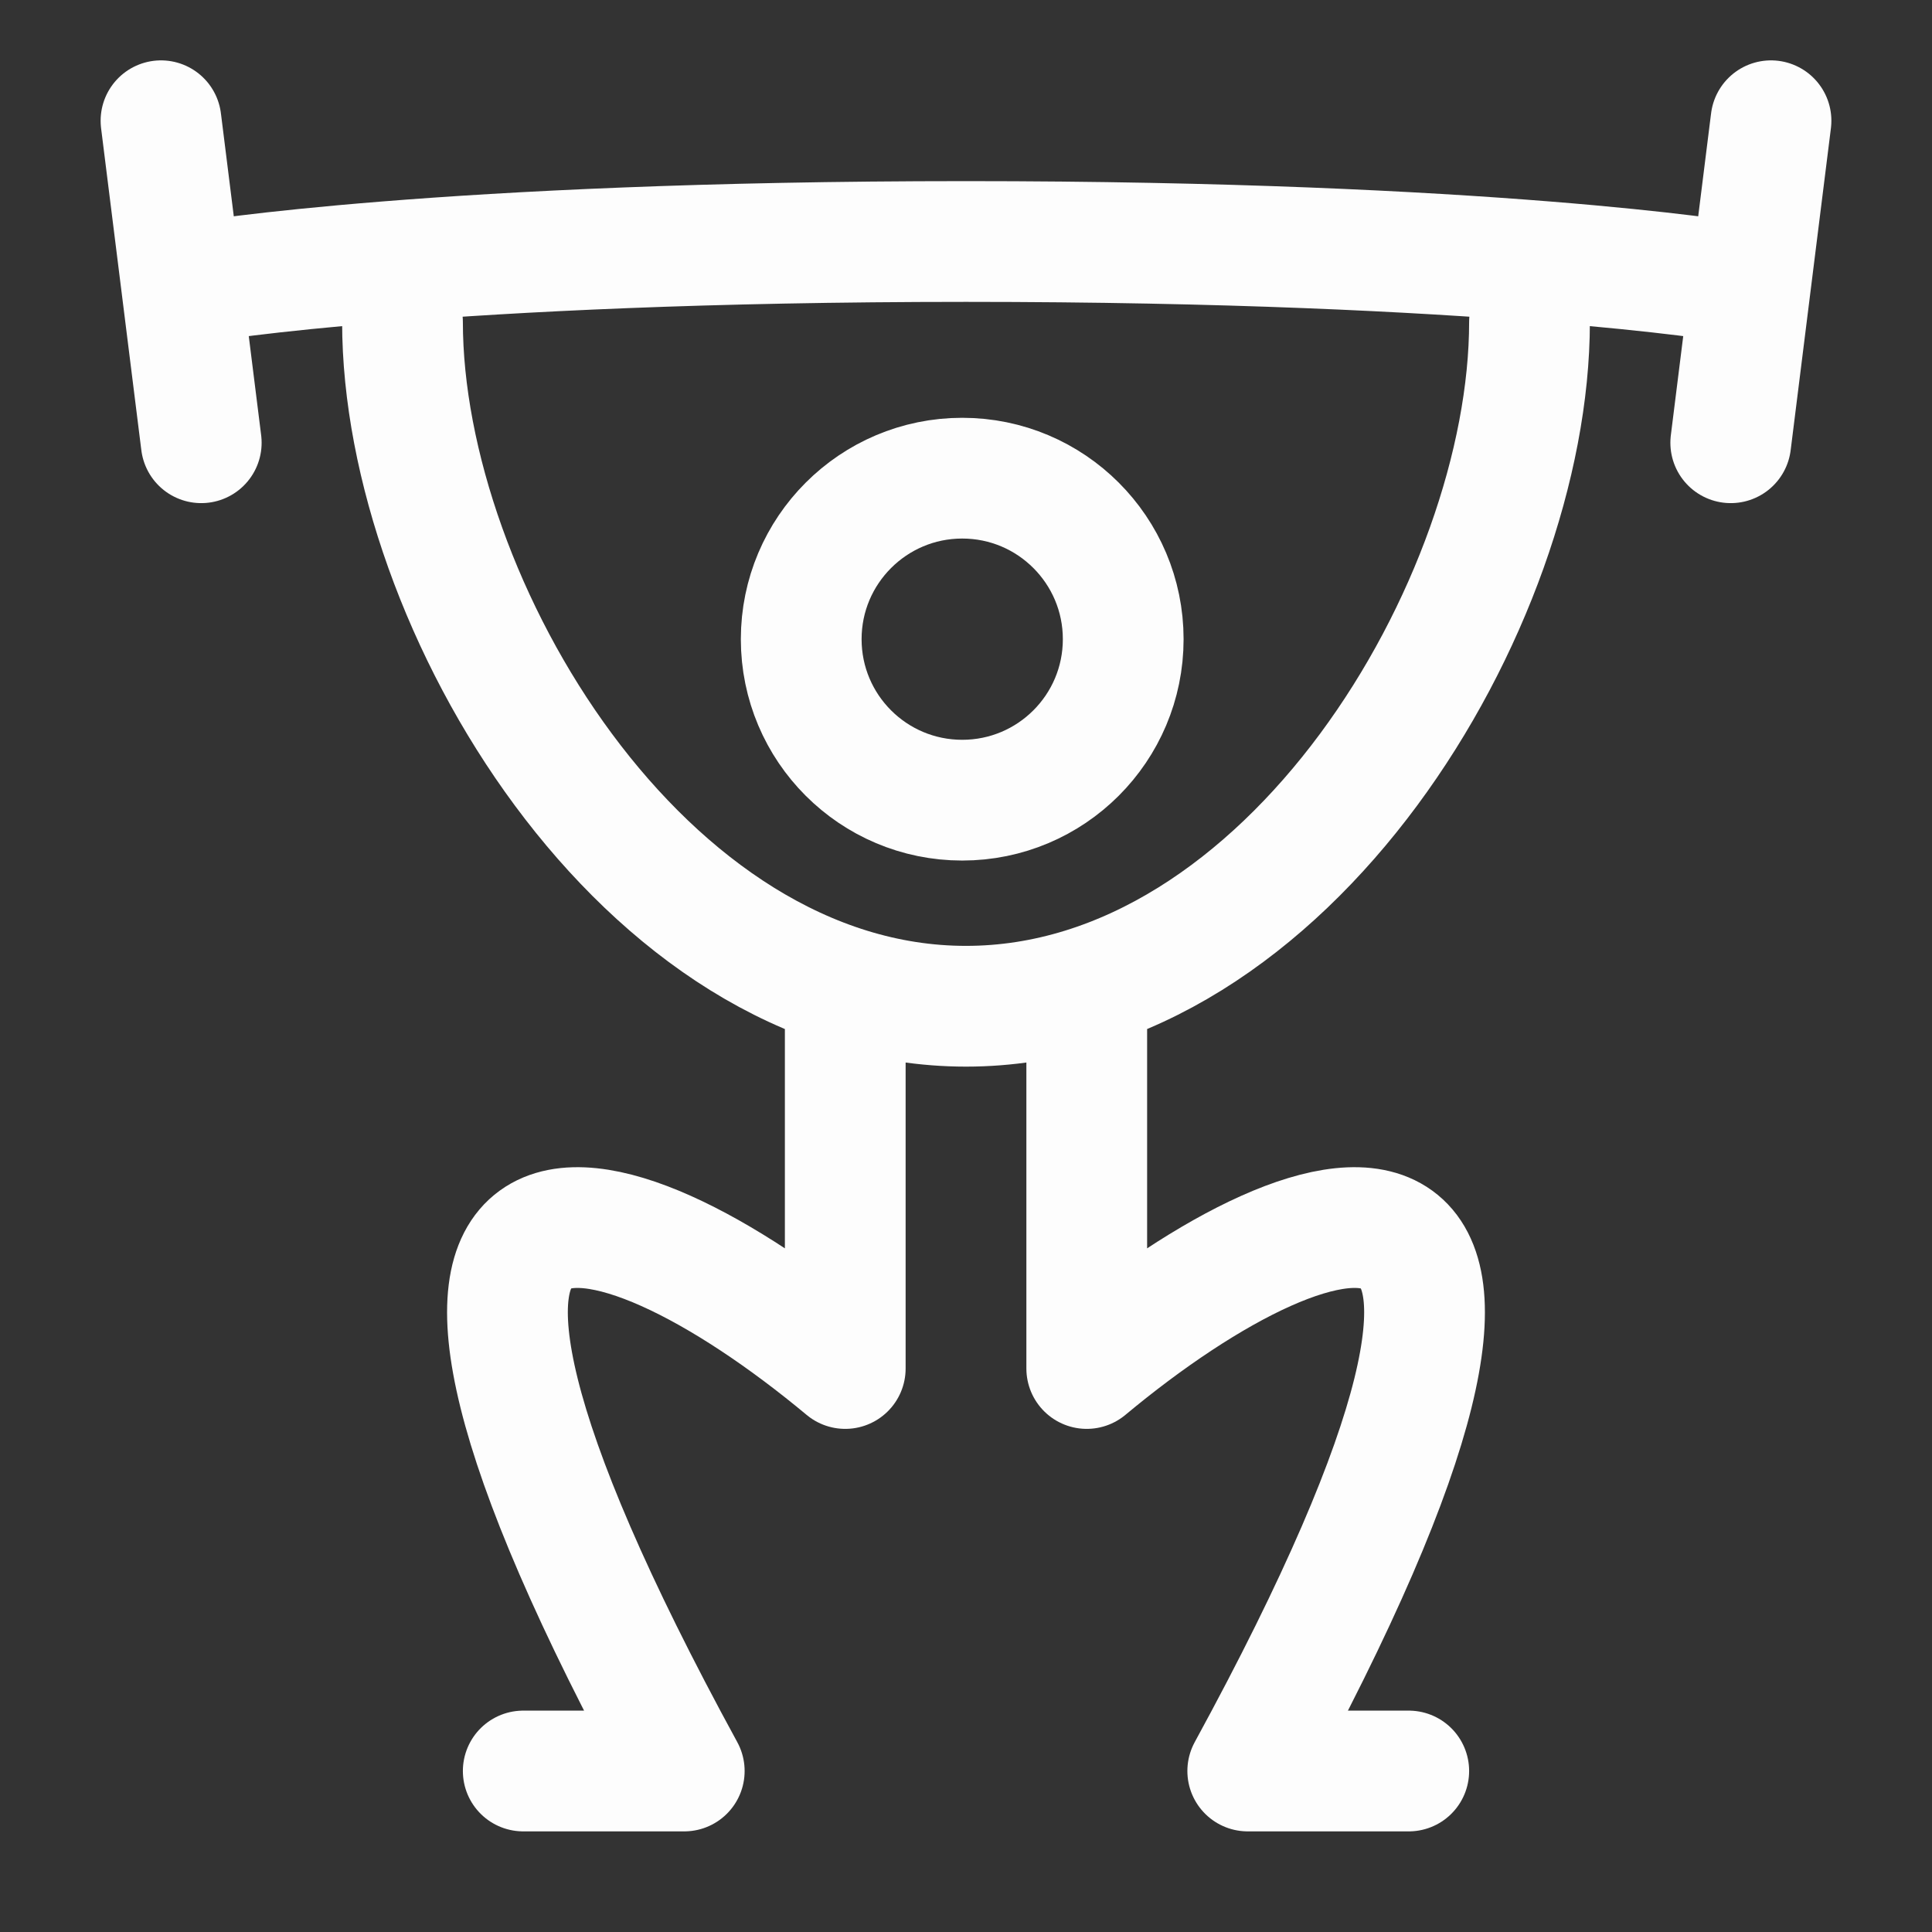 <svg width="24" height="24" viewBox="0 0 24 24" fill="none" xmlns="http://www.w3.org/2000/svg">
<rect x="0" y="0" width="24" height="24" fill="#333333" stroke="none"/>
<g id="barbells_02">
<path id="Vector" d="M2.5 3.5C2.5 3.5 5.5 3 12 3C18.5 3 21.5 3.5 21.5 3.5M2 1.5L2.5 5.5M21.5 5.5L22 1.5M19 4C19 7.5 16 12.5 12 12.5C8 12.5 5 7.5 5 4M10.5 12.5V17C7.5 14.5 3.896 13.56 8.5 22H6.5M13.5 12.5V17C16.5 14.5 20.104 13.56 15.5 22H17.5M13.953 7.94C13.953 9.045 13.058 9.94 11.953 9.94C10.848 9.94 9.953 9.045 9.953 7.94C9.953 6.836 10.849 5.94 11.953 5.94C13.058 5.94 13.953 6.836 13.953 7.94Z" stroke="#FDFDFD" stroke-width="1.5" stroke-linecap="round" stroke-linejoin="round"/>
</g>
</svg>
